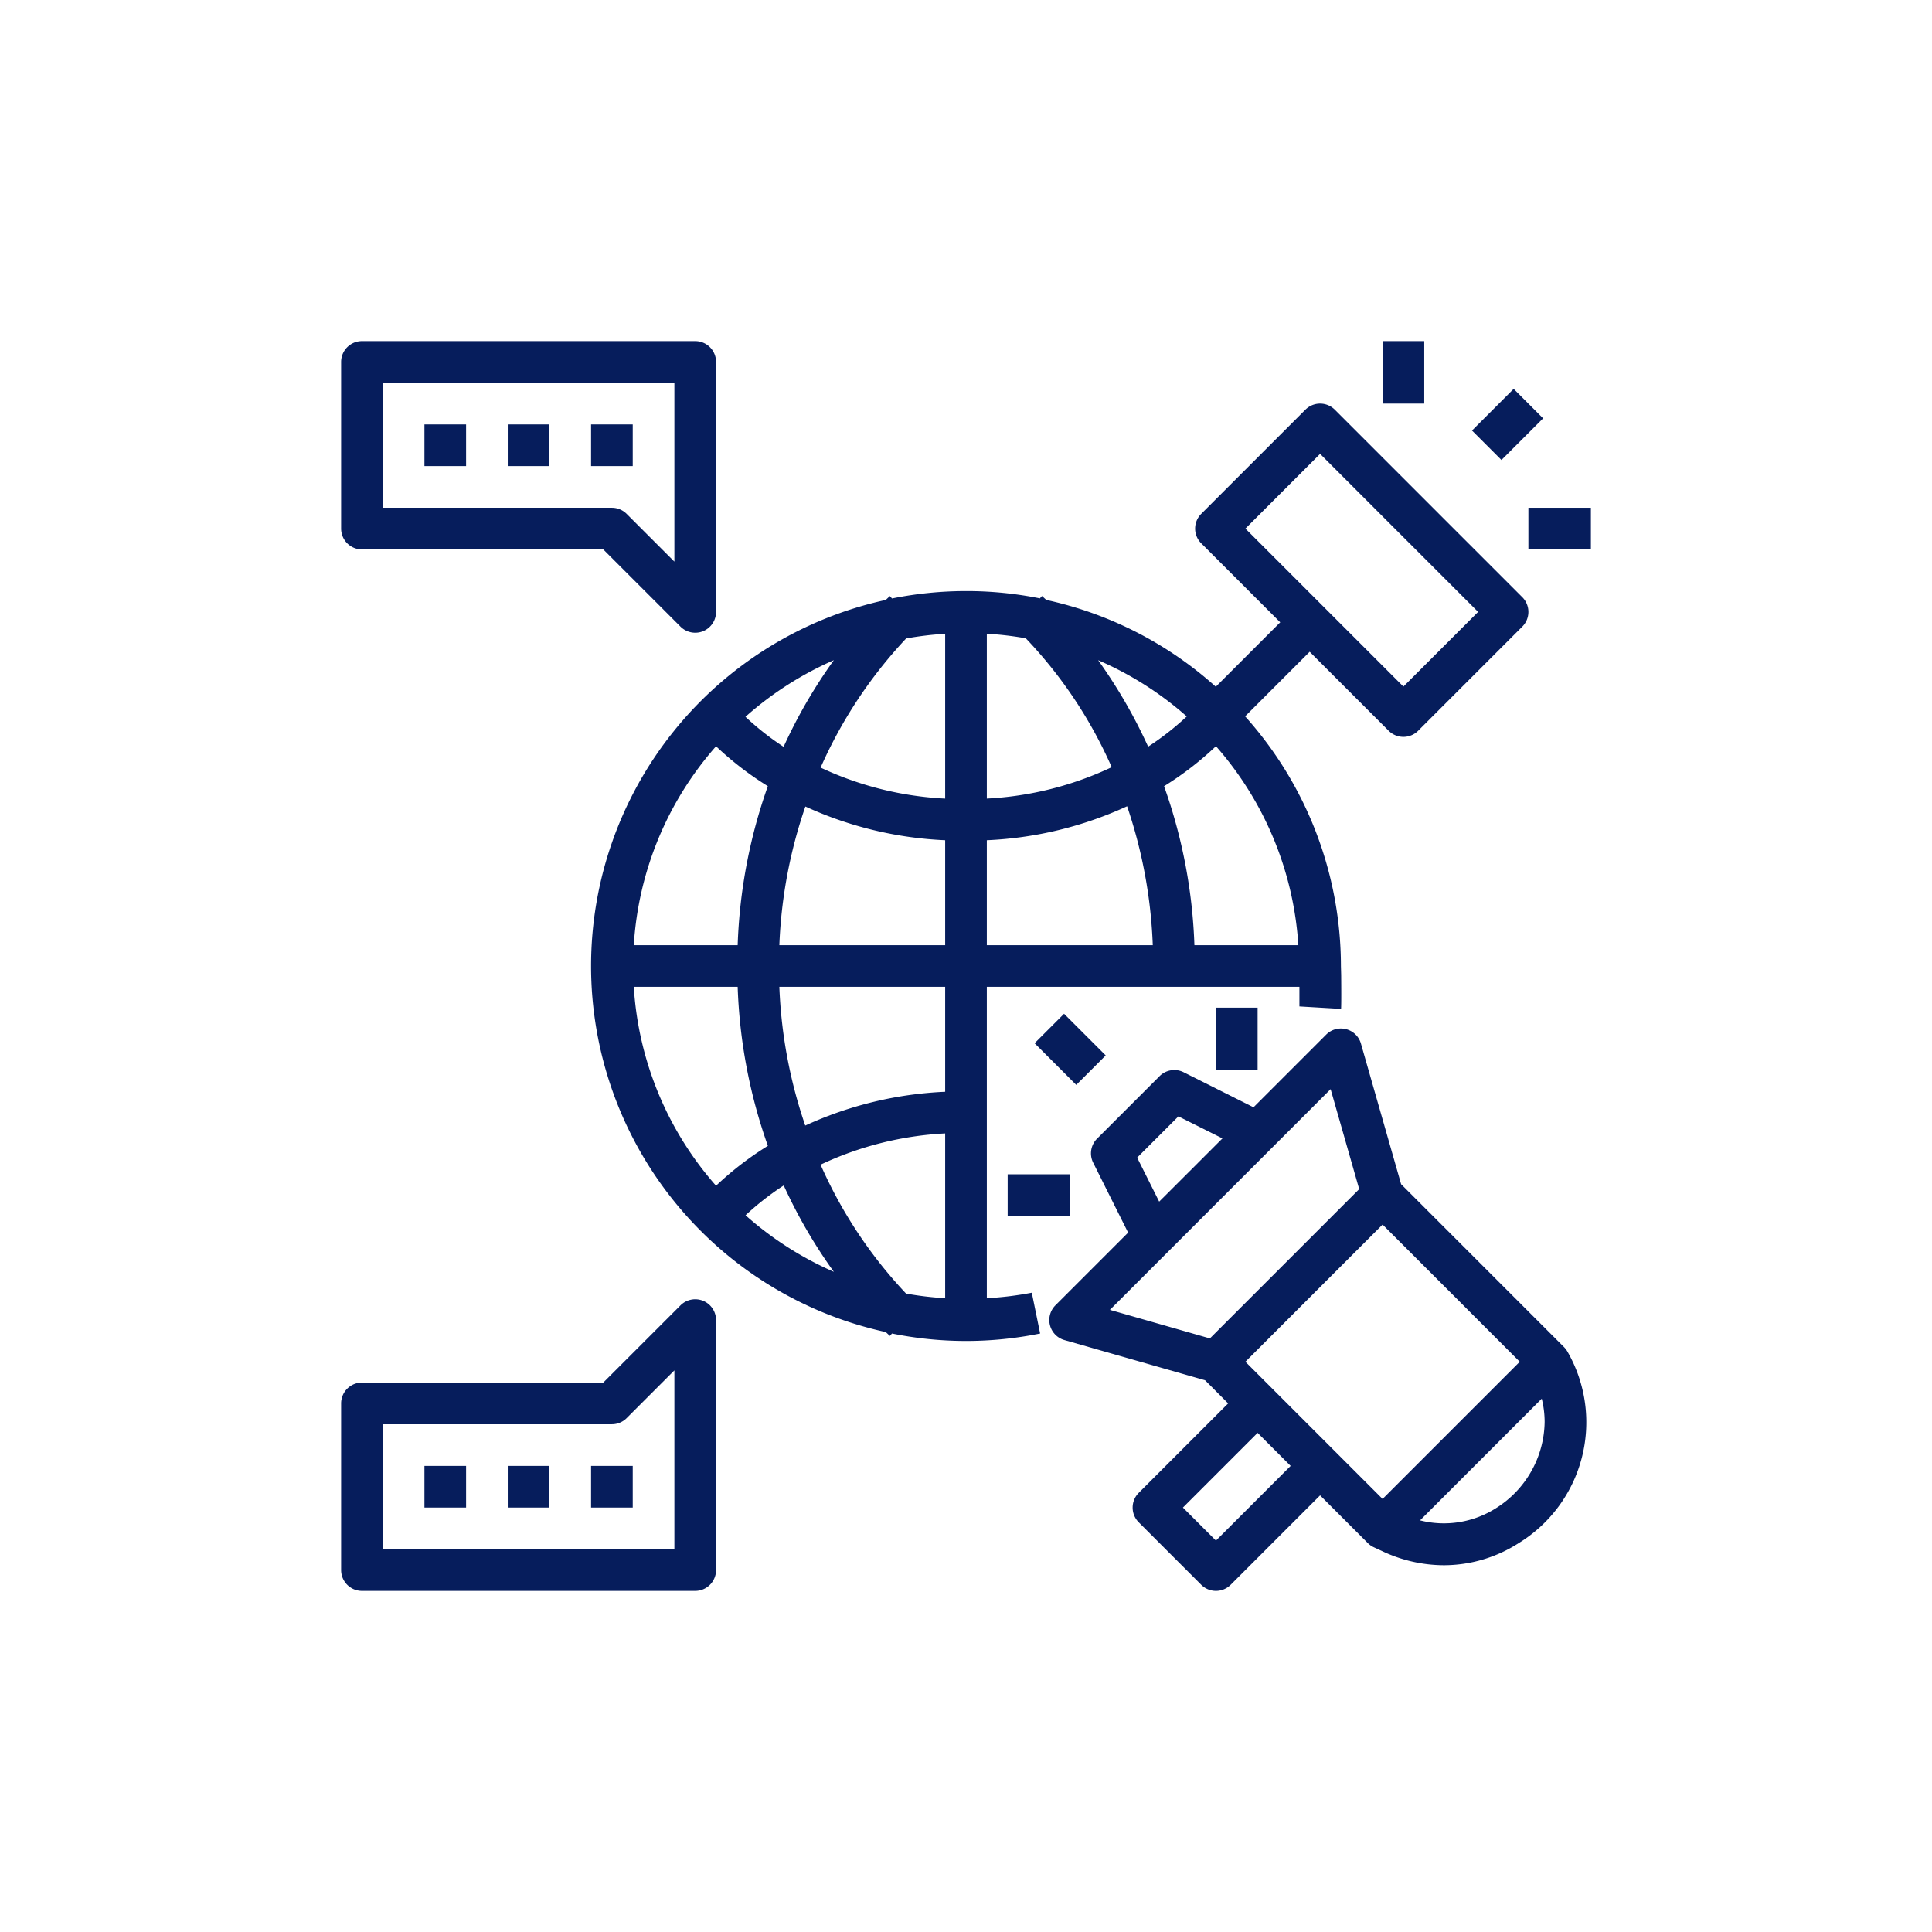 <svg xmlns="http://www.w3.org/2000/svg" xmlns:xlink="http://www.w3.org/1999/xlink" width="100" height="100" viewBox="0 0 100 100"><g><g transform="translate(50 50) scale(0.69 0.69) rotate(0) translate(-50 -50)" style="fill:#061d5c"><svg fill="#061d5c" xmlns="http://www.w3.org/2000/svg" viewBox="0 0 64 64" x="0px" y="0px"><title>grobal-business-global-marketing-media</title><g data-name="19-Grobal"><path d="M33,47.949V33H48.007c0,.393,0,.785,0,.941l2,.118c.015-.254.01-1.074.005-1.629L50,32a17.991,17.991,0,0,0-4.6-11.986l3.1-3.1,3.793,3.793a1,1,0,0,0,1.414,0l5-5a1,1,0,0,0,0-1.414l-9-9a1,1,0,0,0-1.414,0l-5,5a1,1,0,0,0,0,1.414L47.086,15.5l-3.093,3.093a17.849,17.849,0,0,0-8.14-4.168c-.129-.121-.206-.187-.206-.187l-.1.113h0A17.792,17.792,0,0,0,32,14a18.012,18.012,0,0,0-3.553.356l-.1-.115c-.024.021-.1.091-.2.185a17.989,17.989,0,0,0,0,35.148c.1.094.179.164.2.185l.1-.115a17.84,17.84,0,0,0,7.112,0l-.4-1.959A15.907,15.907,0,0,1,33,47.949ZM49,7.414,56.586,15,53,18.586,45.414,11ZM29.123,47.727a21.837,21.837,0,0,1-4.105-6.189A15.914,15.914,0,0,1,31,40.038v7.911A15.874,15.874,0,0,1,29.123,47.727ZM31,16.051v7.912a15.915,15.915,0,0,1-5.98-1.488,22.045,22.045,0,0,1,4.107-6.2A16.018,16.018,0,0,1,31,16.051Zm3.871.217a21.513,21.513,0,0,1,4.124,6.187A15.9,15.9,0,0,1,33,23.962V16.049A15.5,15.5,0,0,1,34.871,16.268ZM47.956,31h-4.99a25.251,25.251,0,0,0-1.457-7.632A15.346,15.346,0,0,0,44,21.447,16,16,0,0,1,47.956,31Zm-7.212-9.53a24.626,24.626,0,0,0-2.4-4.151,15.951,15.951,0,0,1,4.254,2.7A13.52,13.52,0,0,1,40.744,21.47ZM31,31H23.039a23.175,23.175,0,0,1,1.25-6.657A17.968,17.968,0,0,0,31,25.962Zm-7.757-9.523a13.235,13.235,0,0,1-1.831-1.441,16.056,16.056,0,0,1,4.244-2.718A24.4,24.4,0,0,0,23.243,21.477ZM20,21.451a15.4,15.4,0,0,0,2.486,1.915A25.358,25.358,0,0,0,21.038,31H16.051A15.908,15.908,0,0,1,20,21.451ZM21.038,33a25.358,25.358,0,0,0,1.45,7.634A15.4,15.4,0,0,0,20,42.549,15.908,15.908,0,0,1,16.051,33Zm2.211,9.535a24.372,24.372,0,0,0,2.407,4.147,16.034,16.034,0,0,1-4.24-2.715A13.473,13.473,0,0,1,23.249,42.535ZM31,38.038a17.97,17.97,0,0,0-6.717,1.622A23.238,23.238,0,0,1,23.039,33H31Zm2-12.076a17.94,17.94,0,0,0,6.734-1.631A23.366,23.366,0,0,1,40.967,31H33Z"></path><rect x="14" y="6" width="2" height="2"></rect><rect x="10" y="6" width="2" height="2"></rect><rect x="6" y="6" width="2" height="2"></rect><path d="M3,12H14.586l3.707,3.707A1,1,0,0,0,19,16a.987.987,0,0,0,.383-.076A1,1,0,0,0,20,15V3a1,1,0,0,0-1-1H3A1,1,0,0,0,2,3v8A1,1,0,0,0,3,12ZM4,4H18v8.586l-2.293-2.293A1,1,0,0,0,15,10H4Z"></path><rect x="14" y="56" width="2" height="2"></rect><rect x="10" y="56" width="2" height="2"></rect><rect x="6" y="56" width="2" height="2"></rect><path d="M19.383,48.076a1,1,0,0,0-1.09.217L14.586,52H3a1,1,0,0,0-1,1v8a1,1,0,0,0,1,1H19a1,1,0,0,0,1-1V49A1,1,0,0,0,19.383,48.076ZM18,60H4V54H15a1,1,0,0,0,.707-.293L18,51.414Z"></path><rect x="52" y="2" width="2" height="3"></rect><rect x="56.586" y="5" width="2.828" height="2" transform="translate(12.745 42.77) rotate(-45)"></rect><rect x="59" y="10" width="3" height="2"></rect><path d="M60.707,50.293,52.89,42.476l-1.929-6.75a1,1,0,0,0-1.668-.433l-3.49,3.49L42.447,37.1a1,1,0,0,0-1.154.188l-3,3a1,1,0,0,0-.188,1.154L39.783,44.8l-3.49,3.49a1,1,0,0,0,.432,1.669l6.752,1.929L44.586,53l-4.293,4.293a1,1,0,0,0,0,1.414l3,3a1,1,0,0,0,1.414,0L49,57.414l2.293,2.293a.987.987,0,0,0,.289.2l.381.176a6.964,6.964,0,0,0,2.978.685,6.657,6.657,0,0,0,3.579-1.053,6.806,6.806,0,0,0,2.352-9.206A1.028,1.028,0,0,0,60.707,50.293ZM41.274,43.312,40.217,41.2l1.98-1.98,2.115,1.057-1.519,1.519Zm8.231-5.4,1.372,4.8-7.168,7.168-4.8-1.371ZM44,59.586,42.414,58,46,54.414,47.586,56ZM45.414,51,52,44.414,58.586,51,52,57.586Zm12.035,7.026a4.662,4.662,0,0,1-3.65.589l5.842-5.842a4.637,4.637,0,0,1,.139,1.117A4.966,4.966,0,0,1,57.449,58.026Z"></path><rect x="44" y="34" width="2" height="3"></rect><rect x="36" y="34.586" width="2" height="2.828" transform="translate(-14.619 36.707) rotate(-45)"></rect><rect x="34" y="42" width="3" height="2"></rect></g></svg></g></g></svg>

